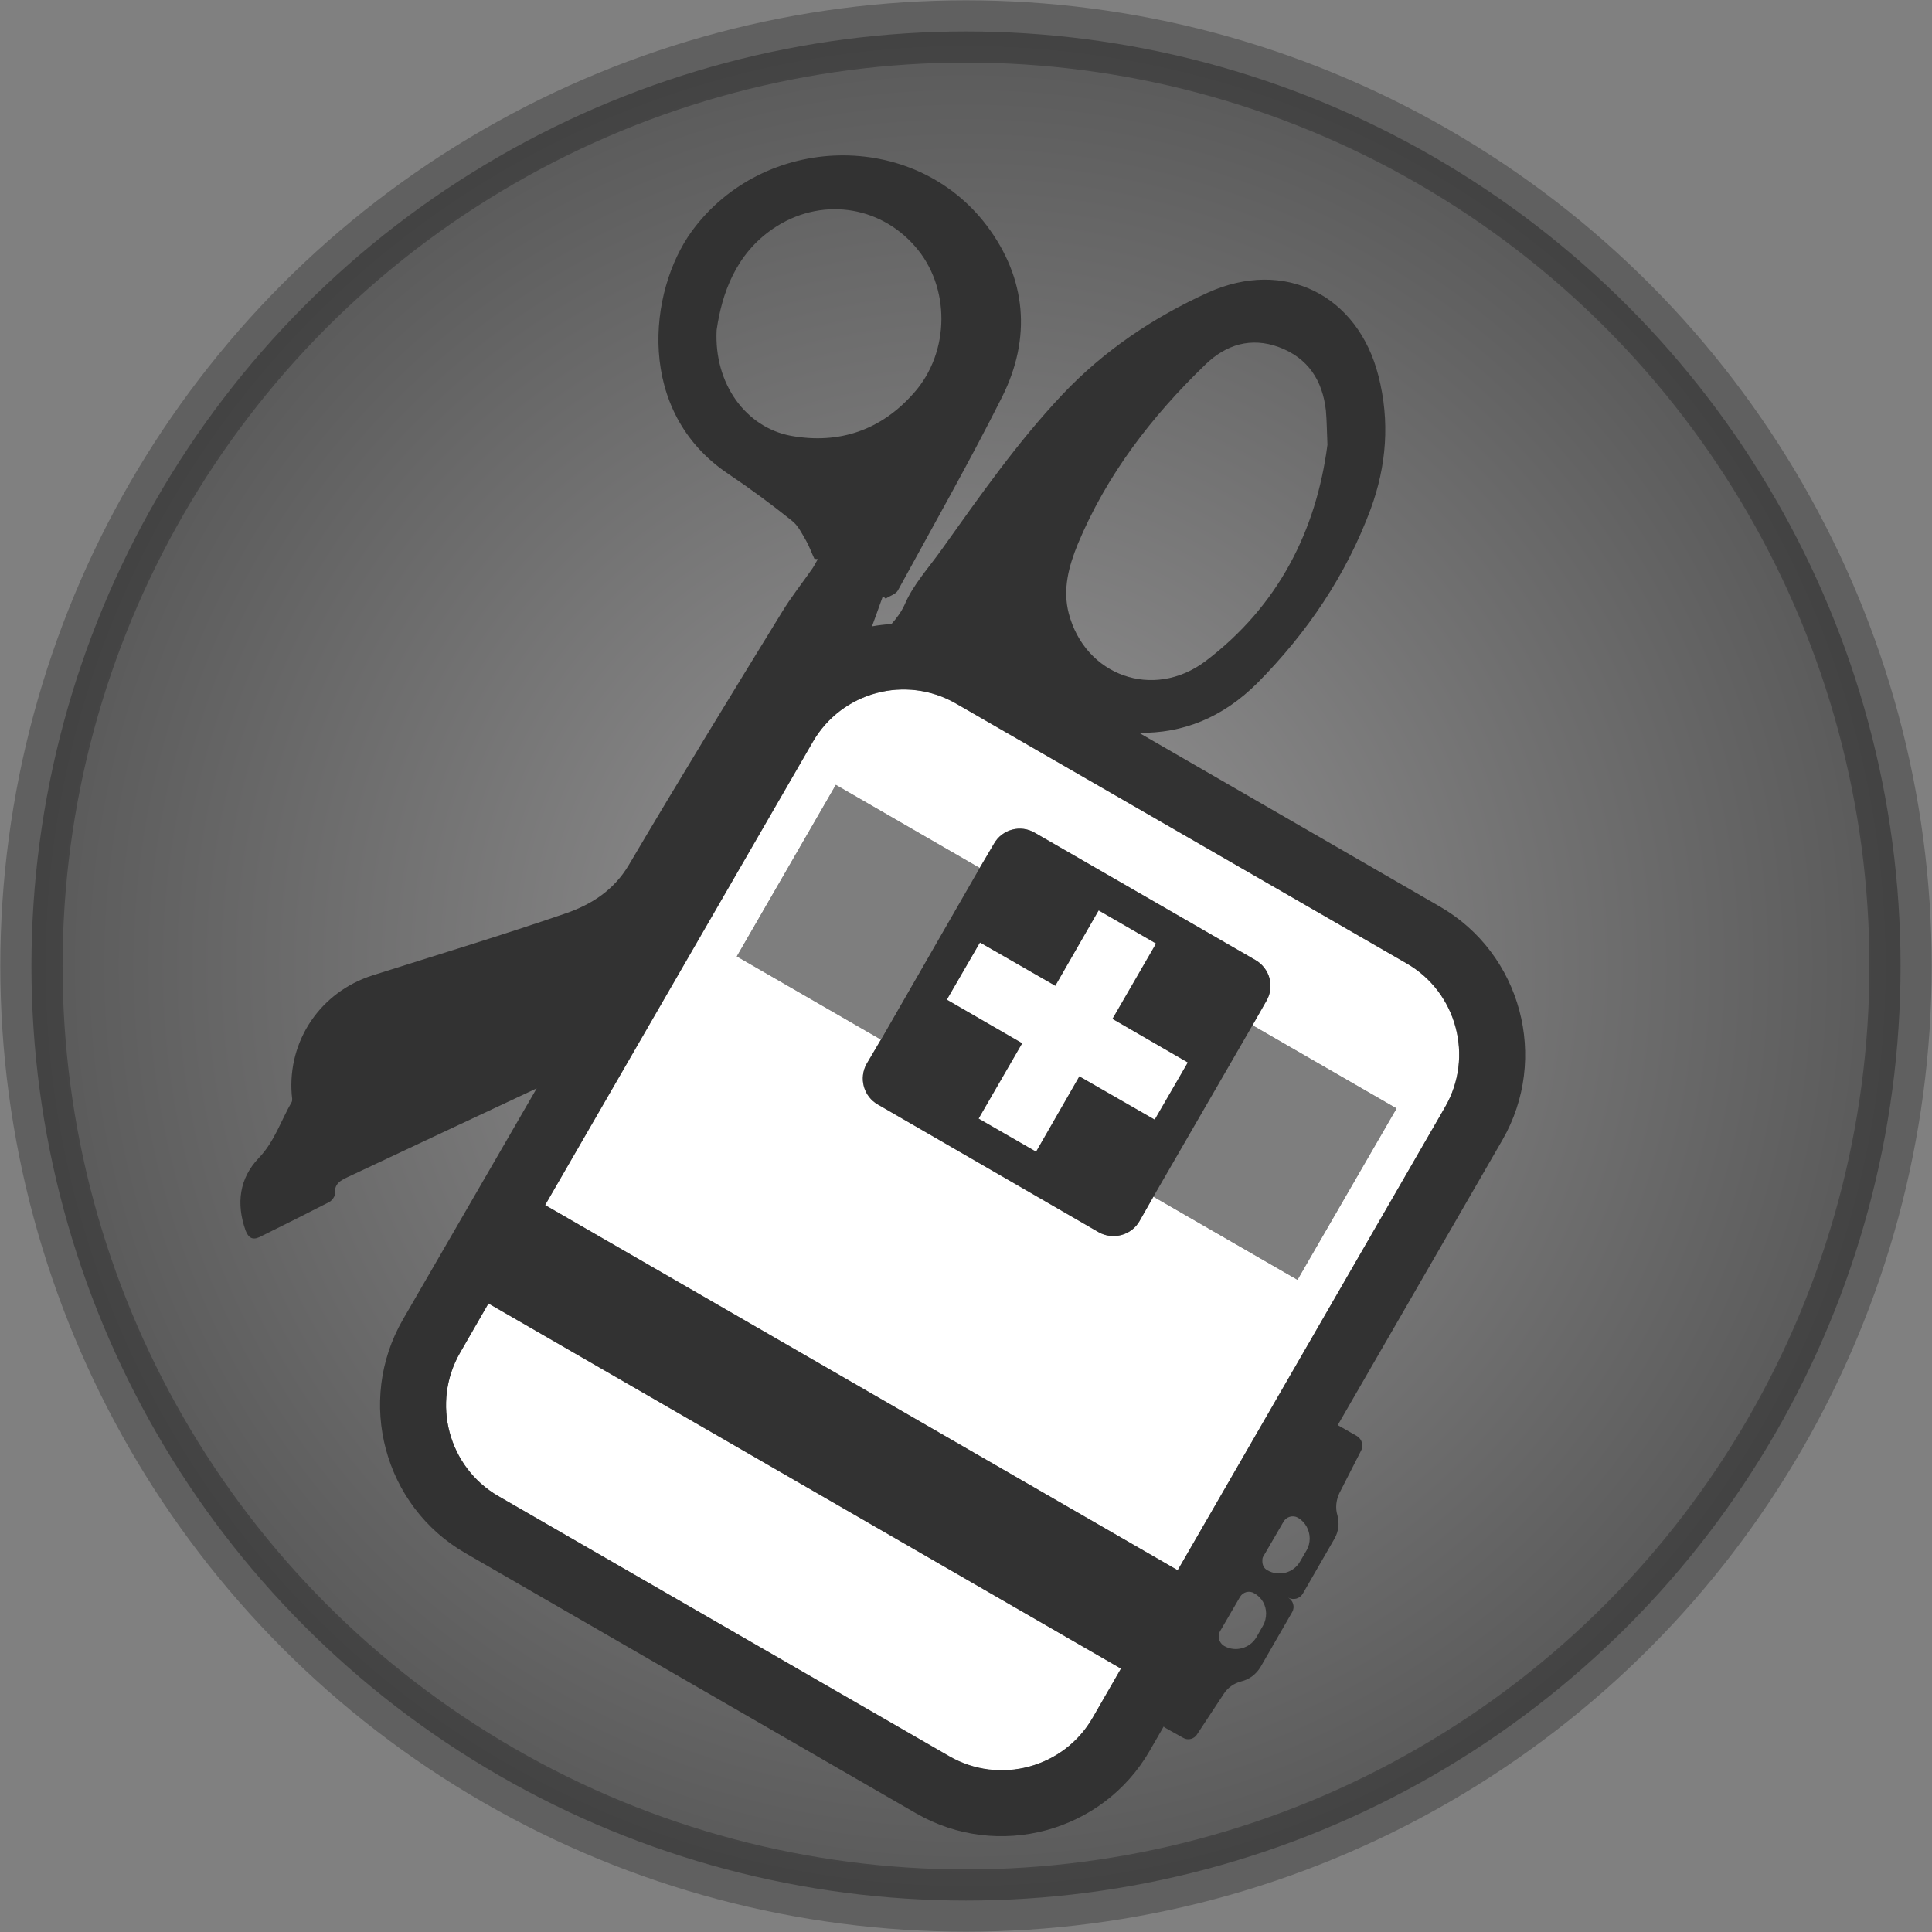 <?xml version="1.0" encoding="UTF-8"?>
<svg id="Layer_2" data-name="Layer 2" xmlns="http://www.w3.org/2000/svg" xmlns:xlink="http://www.w3.org/1999/xlink" viewBox="0 0 62.06 62.06">
  <rect x="0" y="0" width="62.06" height="62.06" fill="#808080" stroke="none"/>
  <defs>
    <style>
      .cls-1 {
        fill: none;
      }

      .cls-1, .cls-2, .cls-3, .cls-4 {
        stroke-width: 0px;
      }

      .cls-5 {
        fill: url(#radial-gradient);
        stroke: url(#radial-gradient-2);
        stroke-miterlimit: 10;
        stroke-width: 2px;
      }

      .cls-2 {
        fill: #323232;
      }

      .cls-3 {
        fill: #fff;
      }

      .cls-4 {
        fill: #7e7e7e;
      }
    </style>
    <radialGradient id="radial-gradient" cx="271.68" cy="-1521.59" fx="271.68" fy="-1521.59" r="30.02" gradientTransform="translate(-965.05 1212.93) rotate(30)" gradientUnits="userSpaceOnUse">
      <stop offset="0" stop-color="#b3b2b3" stop-opacity=".5"/>
      <stop offset="1" stop-color="#333" stop-opacity=".5"/>
    </radialGradient>
    <radialGradient id="radial-gradient-2" cx="-669.91" cy="143.56" fx="-669.91" fy="143.56" r="31.02" gradientTransform="translate(343.08 640.96) rotate(75)" gradientUnits="userSpaceOnUse">
      <stop offset="0" stop-color="#000" stop-opacity=".25"/>
      <stop offset="1" stop-color="#000" stop-opacity=".25"/>
    </radialGradient>
  </defs>
  <circle class="cls-5" cx="31.03" cy="31.03" r="30.02"/>
  <g>
    <path class="cls-1" d="M29.39,7.91c-1.16-1.32-3.06-1.58-4.56-.57-1.21.82-1.65,2.09-1.82,3.26-.09,1.72.94,3.13,2.39,3.39,1.56.29,2.9-.19,3.95-1.36,1.18-1.32,1.17-3.43.04-4.72Z"/>
    <path class="cls-1" d="M40.71,50.44h0c.36.21.83.09,1.04-.28l.21-.37c.21-.36.09-.83-.28-1.04h0c-.16-.09-.37-.04-.46.12l-.63,1.1c-.09.16-.04.37.12.46Z"/>
    <path class="cls-1" d="M34.33,19.7c.52,2,2.7,2.8,4.39,1.53,2.34-1.76,3.56-4.19,3.92-6.94-.02-.46-.02-.79-.05-1.11-.1-.97-.57-1.68-1.51-2.03-.9-.33-1.7-.08-2.36.56-1.73,1.66-3.17,3.53-4.1,5.77-.29.71-.49,1.44-.29,2.22Z"/>
    <path class="cls-1" d="M40.17,50.62s.02,0,.04.02c-.01,0-.02-.02-.03-.02h0Z"/>
    <path class="cls-1" d="M40.29,51.18h0c-.16-.09-.37-.04-.46.12l-.63,1.1c-.09.16-.04.37.12.46h0c.36.21.83.09,1.04-.28l.21-.37c.21-.36.09-.83-.28-1.04Z"/>
    <path class="cls-3" d="M36.01,53.6l-20.32-11.73-.91,1.58c-.93,1.61-.38,3.68,1.23,4.61l14.47,8.36c1.61.93,3.68.38,4.61-1.23l.91-1.58Z"/>
    <path class="cls-3" d="M45.19,30.95l-14.48-8.35c-1.61-.93-3.67-.38-4.6,1.23l-8.6,14.88,20.32,11.73,8.59-14.88c.93-1.61.38-3.68-1.23-4.61ZM41.68,41.11l-4.63-2.67-.45.79c-.26.45-.85.61-1.31.35l-7.09-4.1c-.46-.26-.62-.85-.36-1.31l.46-.78-4.63-2.67,3.18-5.51,4.62,2.67.46-.78c.26-.46.85-.62,1.31-.35l7.09,4.09c.46.27.62.85.35,1.31l-.45.79,4.63,2.67-3.18,5.5Z"/>
    <rect class="cls-4" x="37.78" y="34.35" width="6.36" height="5.34" transform="translate(-11.59 53.98) rotate(-60)"/>
    <rect class="cls-4" x="24.39" y="26.63" width="6.36" height="5.34" transform="translate(-11.59 38.53) rotate(-60)"/>
    <path class="cls-2" d="M40.33,30.84l-7.09-4.09c-.46-.27-1.05-.11-1.31.35l-.46.78-3.17,5.51-.46.78c-.26.46-.1,1.05.36,1.31l7.09,4.1c.46.26,1.05.1,1.31-.35l.45-.79,3.18-5.5.45-.79c.27-.46.11-1.04-.35-1.31ZM37.09,35.96l-2.42-1.39-1.39,2.42-1.84-1.06,1.4-2.42-2.42-1.4,1.06-1.83,2.42,1.39,1.4-2.42,1.83,1.06-1.4,2.42,2.42,1.4-1.06,1.83Z"/>
    <polygon class="cls-3" points="33.9 31.67 31.48 30.28 30.42 32.11 32.84 33.51 31.44 35.93 33.28 36.99 34.67 34.57 37.09 35.96 38.15 34.13 35.73 32.73 37.13 30.31 35.29 29.25 33.9 31.67"/>
    <path class="cls-2" d="M46.25,29.12l-9.66-5.58c1.4.02,2.68-.48,3.81-1.61,1.59-1.61,2.84-3.45,3.63-5.58.51-1.39.62-2.82.25-4.27-.66-2.61-3.03-3.79-5.48-2.68-1.76.8-3.35,1.87-4.68,3.28-1.45,1.54-2.65,3.26-3.87,4.97-.41.58-.92,1.13-1.19,1.77-.11.24-.26.44-.42.62-.21.02-.42.04-.63.08.12-.32.23-.64.35-.97.03.03.06.05.09.08.13-.09.32-.14.39-.26,1.13-2.07,2.29-4.11,3.35-6.22.95-1.9.78-3.81-.49-5.5-2.35-3.11-7.18-2.97-9.48.18-1.4,1.93-1.81,5.79,1.17,7.79.7.47,1.38.97,2.04,1.5.21.16.33.42.47.66.1.18.17.38.26.57.03,0,.07.01.11.01-.06.1-.11.21-.18.31-.32.46-.68.91-.97,1.39-1.66,2.7-3.32,5.41-4.93,8.14-.48.8-1.19,1.25-1.99,1.53-2.06.71-4.15,1.34-6.23,2-1.67.53-2.73,2.09-2.6,3.82.01.09.03.19,0,.25-.35.6-.55,1.27-1.06,1.8-.62.65-.73,1.46-.42,2.33.09.23.22.31.44.21.75-.37,1.51-.75,2.25-1.13.09-.05.19-.19.18-.28-.02-.31.18-.41.41-.52,2.02-.95,4.04-1.9,6.07-2.85l-4.3,7.43c-1.51,2.62-.61,5.99,2.01,7.5l14.48,8.36c2.62,1.51,5.99.61,7.5-2.01l.45-.78s.02.02.03.03l.59.33c.16.1.37.04.46-.12l.85-1.29c.13-.2.33-.34.56-.4.26-.06.48-.23.62-.46l1.02-1.77c.09-.16.03-.37-.13-.46.16.09.37.04.47-.13l1.02-1.77c.13-.23.16-.5.09-.75-.07-.23-.04-.48.06-.7l.7-1.37c.09-.16.03-.37-.13-.47l-.58-.33s-.03-.02-.04-.02l5.29-9.16c1.51-2.62.61-5.99-2.01-7.5ZM34.62,17.48c.93-2.23,2.37-4.1,4.1-5.77.66-.64,1.46-.89,2.36-.56.94.35,1.4,1.07,1.51,2.03.03.33.03.65.05,1.11-.36,2.76-1.58,5.18-3.92,6.95-1.68,1.26-3.87.46-4.39-1.54-.2-.77,0-1.51.29-2.22ZM25.41,14c-1.45-.27-2.48-1.67-2.39-3.4.17-1.17.61-2.44,1.82-3.26,1.49-1.01,3.39-.76,4.55.57,1.14,1.29,1.14,3.4-.04,4.72-1.04,1.18-2.38,1.65-3.94,1.37ZM35.1,55.18c-.93,1.61-3,2.16-4.61,1.23l-14.48-8.35c-1.61-.93-2.16-3-1.23-4.61l.91-1.58,20.32,11.73-.91,1.58ZM40.57,52.22l-.21.37c-.21.36-.68.49-1.04.28-.11-.07-.17-.18-.17-.3,0-.06.01-.12.04-.17l.64-1.1c.09-.16.3-.22.46-.12.25.14.38.39.38.65,0,.13-.03.27-.1.39ZM41.97,49.8l-.21.36c-.21.37-.68.49-1.05.28-.11-.06-.16-.17-.16-.29,0-.06,0-.12.04-.17l.64-1.1c.09-.16.3-.22.46-.13.24.14.38.4.38.67,0,.13-.03.26-.1.38ZM46.42,35.56l-8.59,14.88-20.32-11.73,8.6-14.88c.93-1.61,2.99-2.16,4.6-1.23l14.48,8.35c1.61.93,2.16,3,1.23,4.61Z"/>
  </g>
</svg>